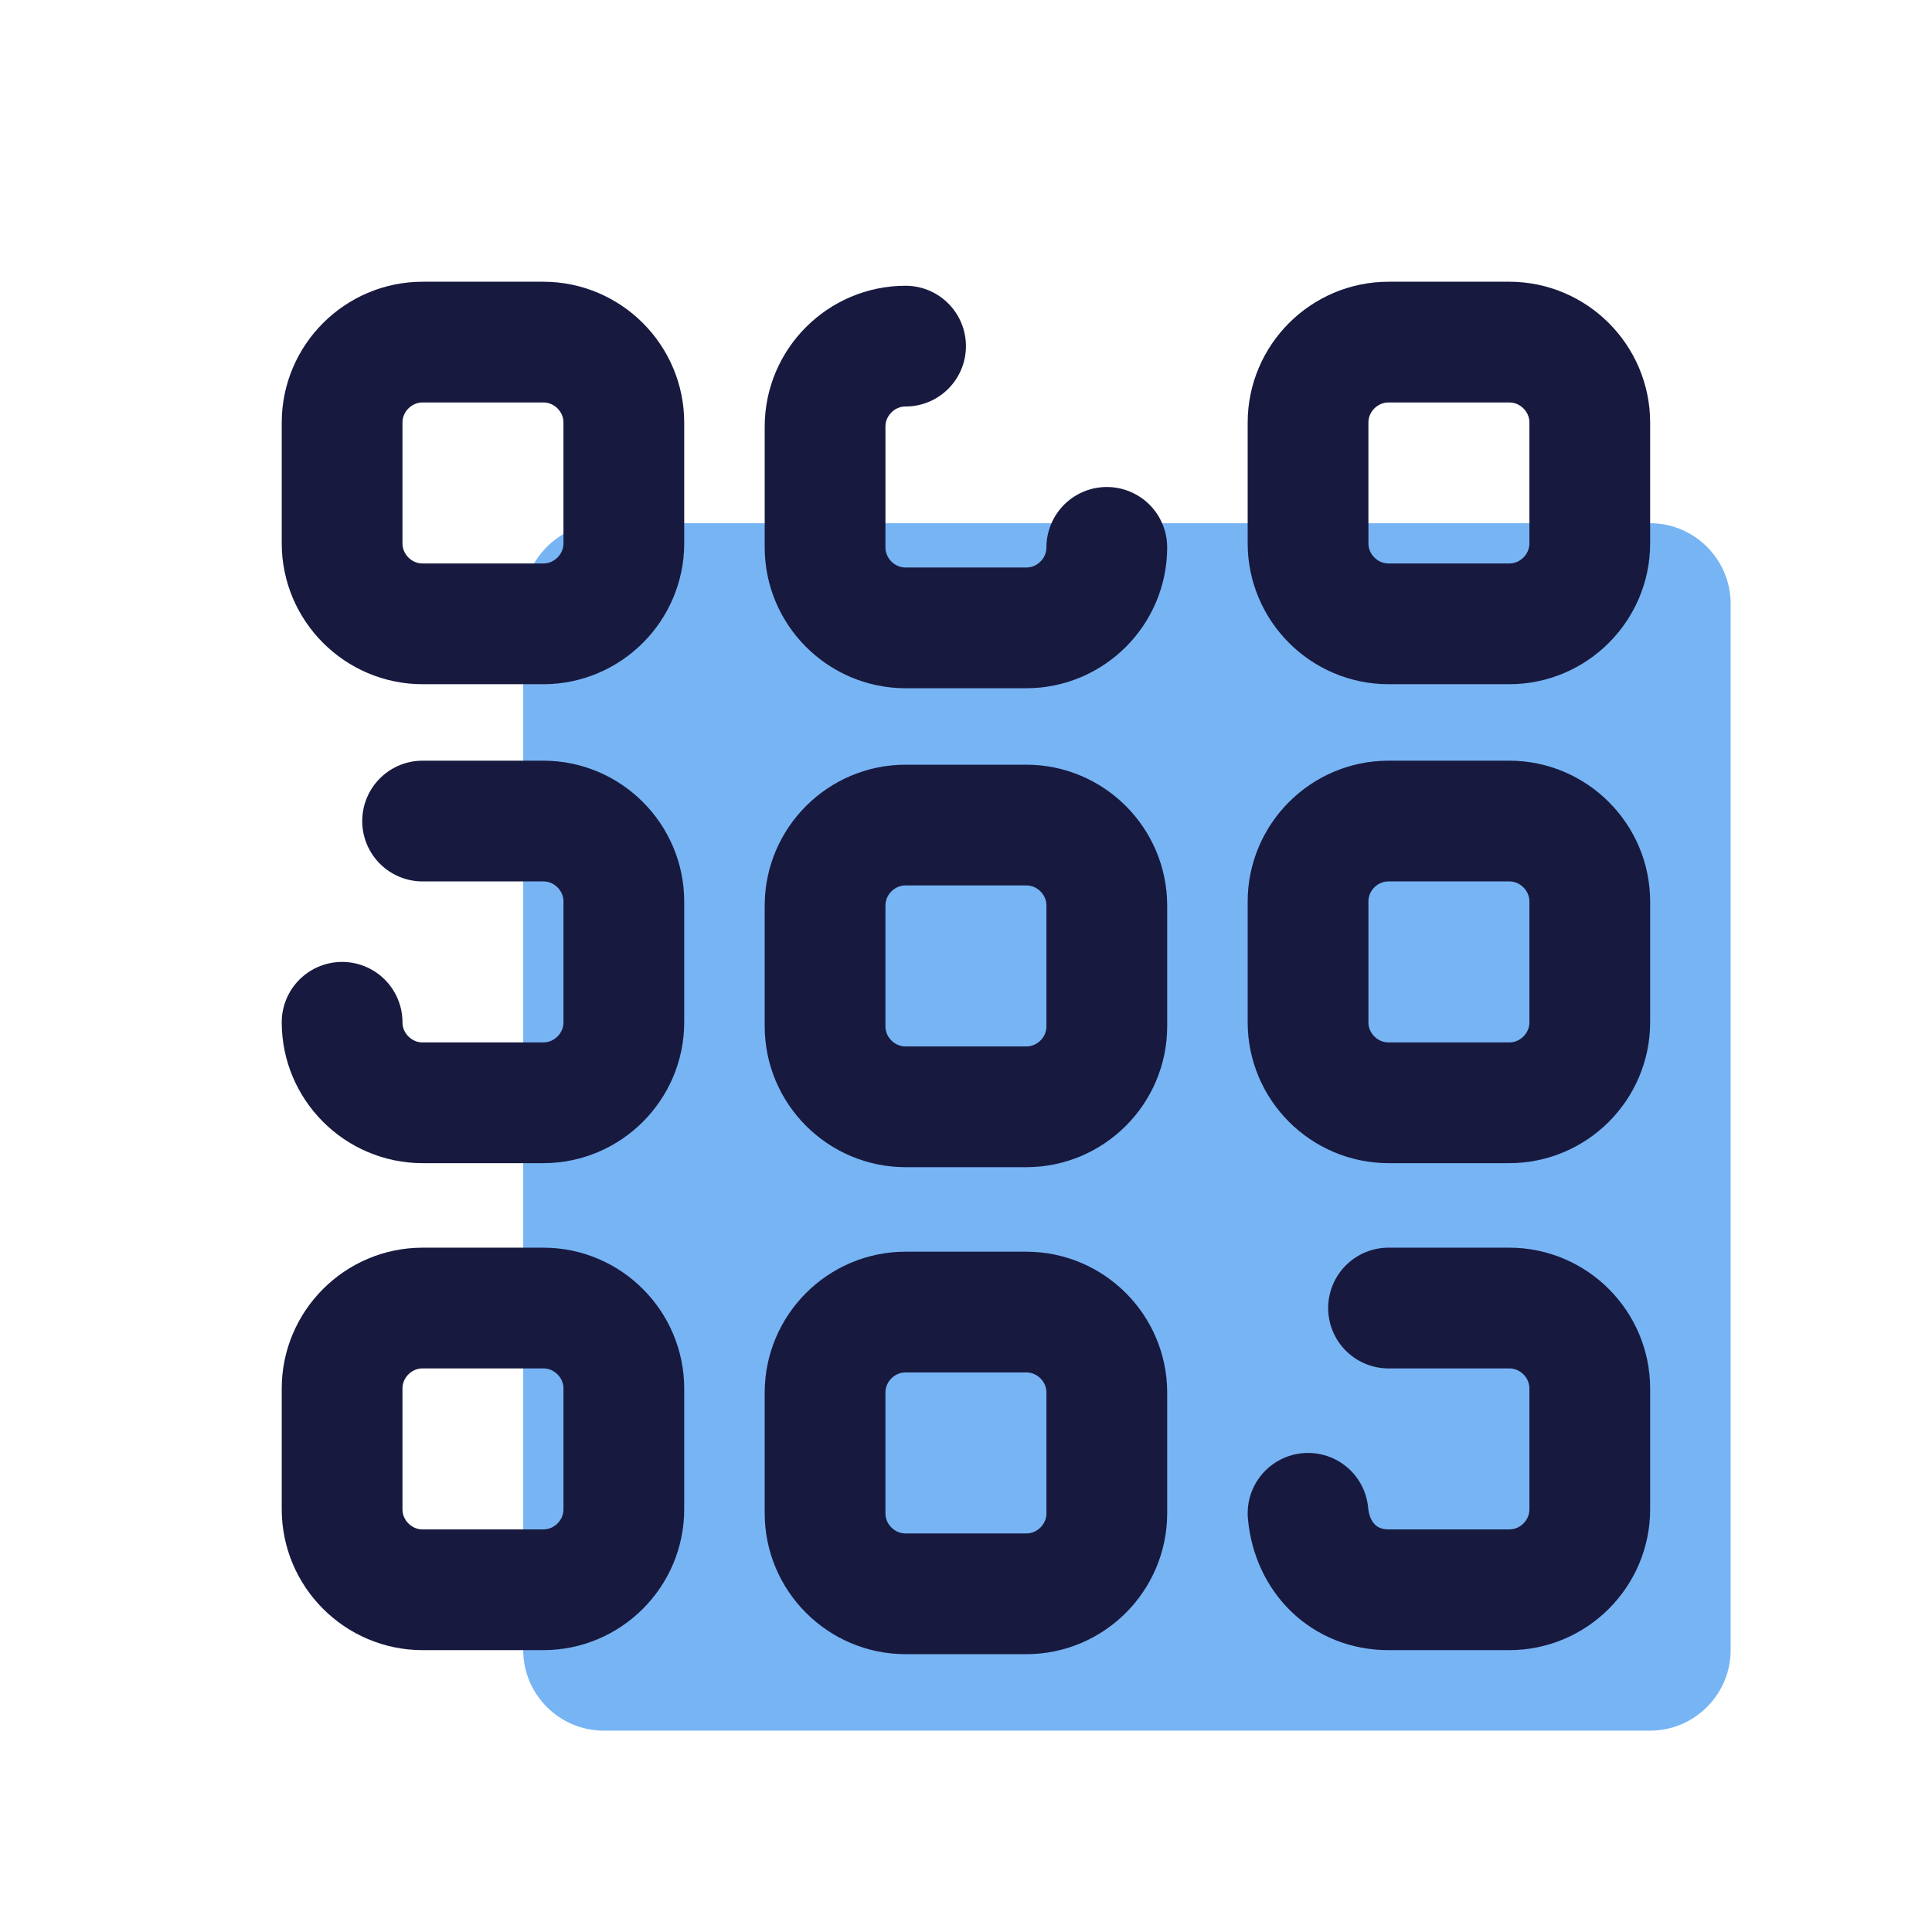 <svg version="1.1" xmlns="http://www.w3.org/2000/svg" xmlns:xlink="http://www.w3.org/1999/xlink" width="48px" height="48px" viewBox="0,0,256,256"><g fill="none" fill-rule="nonzero" stroke="none" stroke-width="none" stroke-linecap="none" stroke-linejoin="none" stroke-miterlimit="10" stroke-dasharray="" stroke-dashoffset="0" font-family="none" font-weight="none" font-size="none" text-anchor="none" style="mix-blend-mode: normal"><g transform="scale(5.333,5.333)"><path d="M41,43h-26c-1.1,0 -2,-0.9 -2,-2v-26c0,-1.1 0.9,-2 2,-2h26c1.1,0 2,0.9 2,2v26c0,1.1 -0.9,2 -2,2z" fill="#77b4f4" stroke="none" stroke-width="1" stroke-linecap="butt" stroke-linejoin="miter"></path><path d="M22.5,20.5h3c1.1,0 2,0.9 2,2v3c0,1.1 -0.9,2 -2,2h-3c-1.1,0 -2,-0.9 -2,-2v-3c0,-1.1 0.9,-2 2,-2z" fill="none" stroke="#18193f" stroke-width="3" stroke-linecap="round" stroke-linejoin="round"></path><path d="M34.5,20.4h3c1.1,0 2,0.9 2,2v3c0,1.1 -0.9,2 -2,2h-3c-1.1,0 -2,-0.9 -2,-2v-3c0,-1.1 0.9,-2 2,-2z" fill="none" stroke="#18193f" stroke-width="3" stroke-linecap="round" stroke-linejoin="round"></path><path d="M10.5,20.4h3c1.1,0 2,0.9 2,2v3c0,1.1 -0.9,2 -2,2h-3c-1.1,0 -2,-0.9 -2,-2" fill="none" stroke="#18193f" stroke-width="3" stroke-linecap="round" stroke-linejoin="round"></path><path d="M27.5,13.6c0,1.1 -0.9,2 -2,2h-3c-1.1,0 -2,-0.9 -2,-2v-3c0,-1.1 0.9,-2 2,-2" fill="none" stroke="#18193f" stroke-width="3" stroke-linecap="round" stroke-linejoin="round"></path><path d="M34.5,8.5h3c1.1,0 2,0.9 2,2v3c0,1.1 -0.9,2 -2,2h-3c-1.1,0 -2,-0.9 -2,-2v-3c0,-1.1 0.9,-2 2,-2z" fill="none" stroke="#18193f" stroke-width="3" stroke-linecap="round" stroke-linejoin="round"></path><path d="M10.5,8.5h3c1.1,0 2,0.9 2,2v3c0,1.1 -0.9,2 -2,2h-3c-1.1,0 -2,-0.9 -2,-2v-3c0,-1.1 0.9,-2 2,-2z" fill="none" stroke="#18193f" stroke-width="3" stroke-linecap="round" stroke-linejoin="round"></path><path d="M22.5,32.6h3c1.1,0 2,0.9 2,2v3c0,1.1 -0.9,2 -2,2h-3c-1.1,0 -2,-0.9 -2,-2v-3c0,-1.1 0.9,-2 2,-2z" fill="none" stroke="#18193f" stroke-width="3" stroke-linecap="round" stroke-linejoin="round"></path><path d="M34.5,32.5h3c1.1,0 2,0.9 2,2v3c0,1.1 -0.9,2 -2,2h-3c-1.1,0 -1.9,-0.8 -2,-1.9" fill="none" stroke="#18193f" stroke-width="3" stroke-linecap="round" stroke-linejoin="round"></path><path d="M10.5,32.5h3c1.1,0 2,0.9 2,2v3c0,1.1 -0.9,2 -2,2h-3c-1.1,0 -2,-0.9 -2,-2v-3c0,-1.1 0.9,-2 2,-2z" fill="none" stroke="#18193f" stroke-width="3" stroke-linecap="round" stroke-linejoin="round"></path></g></g></svg>